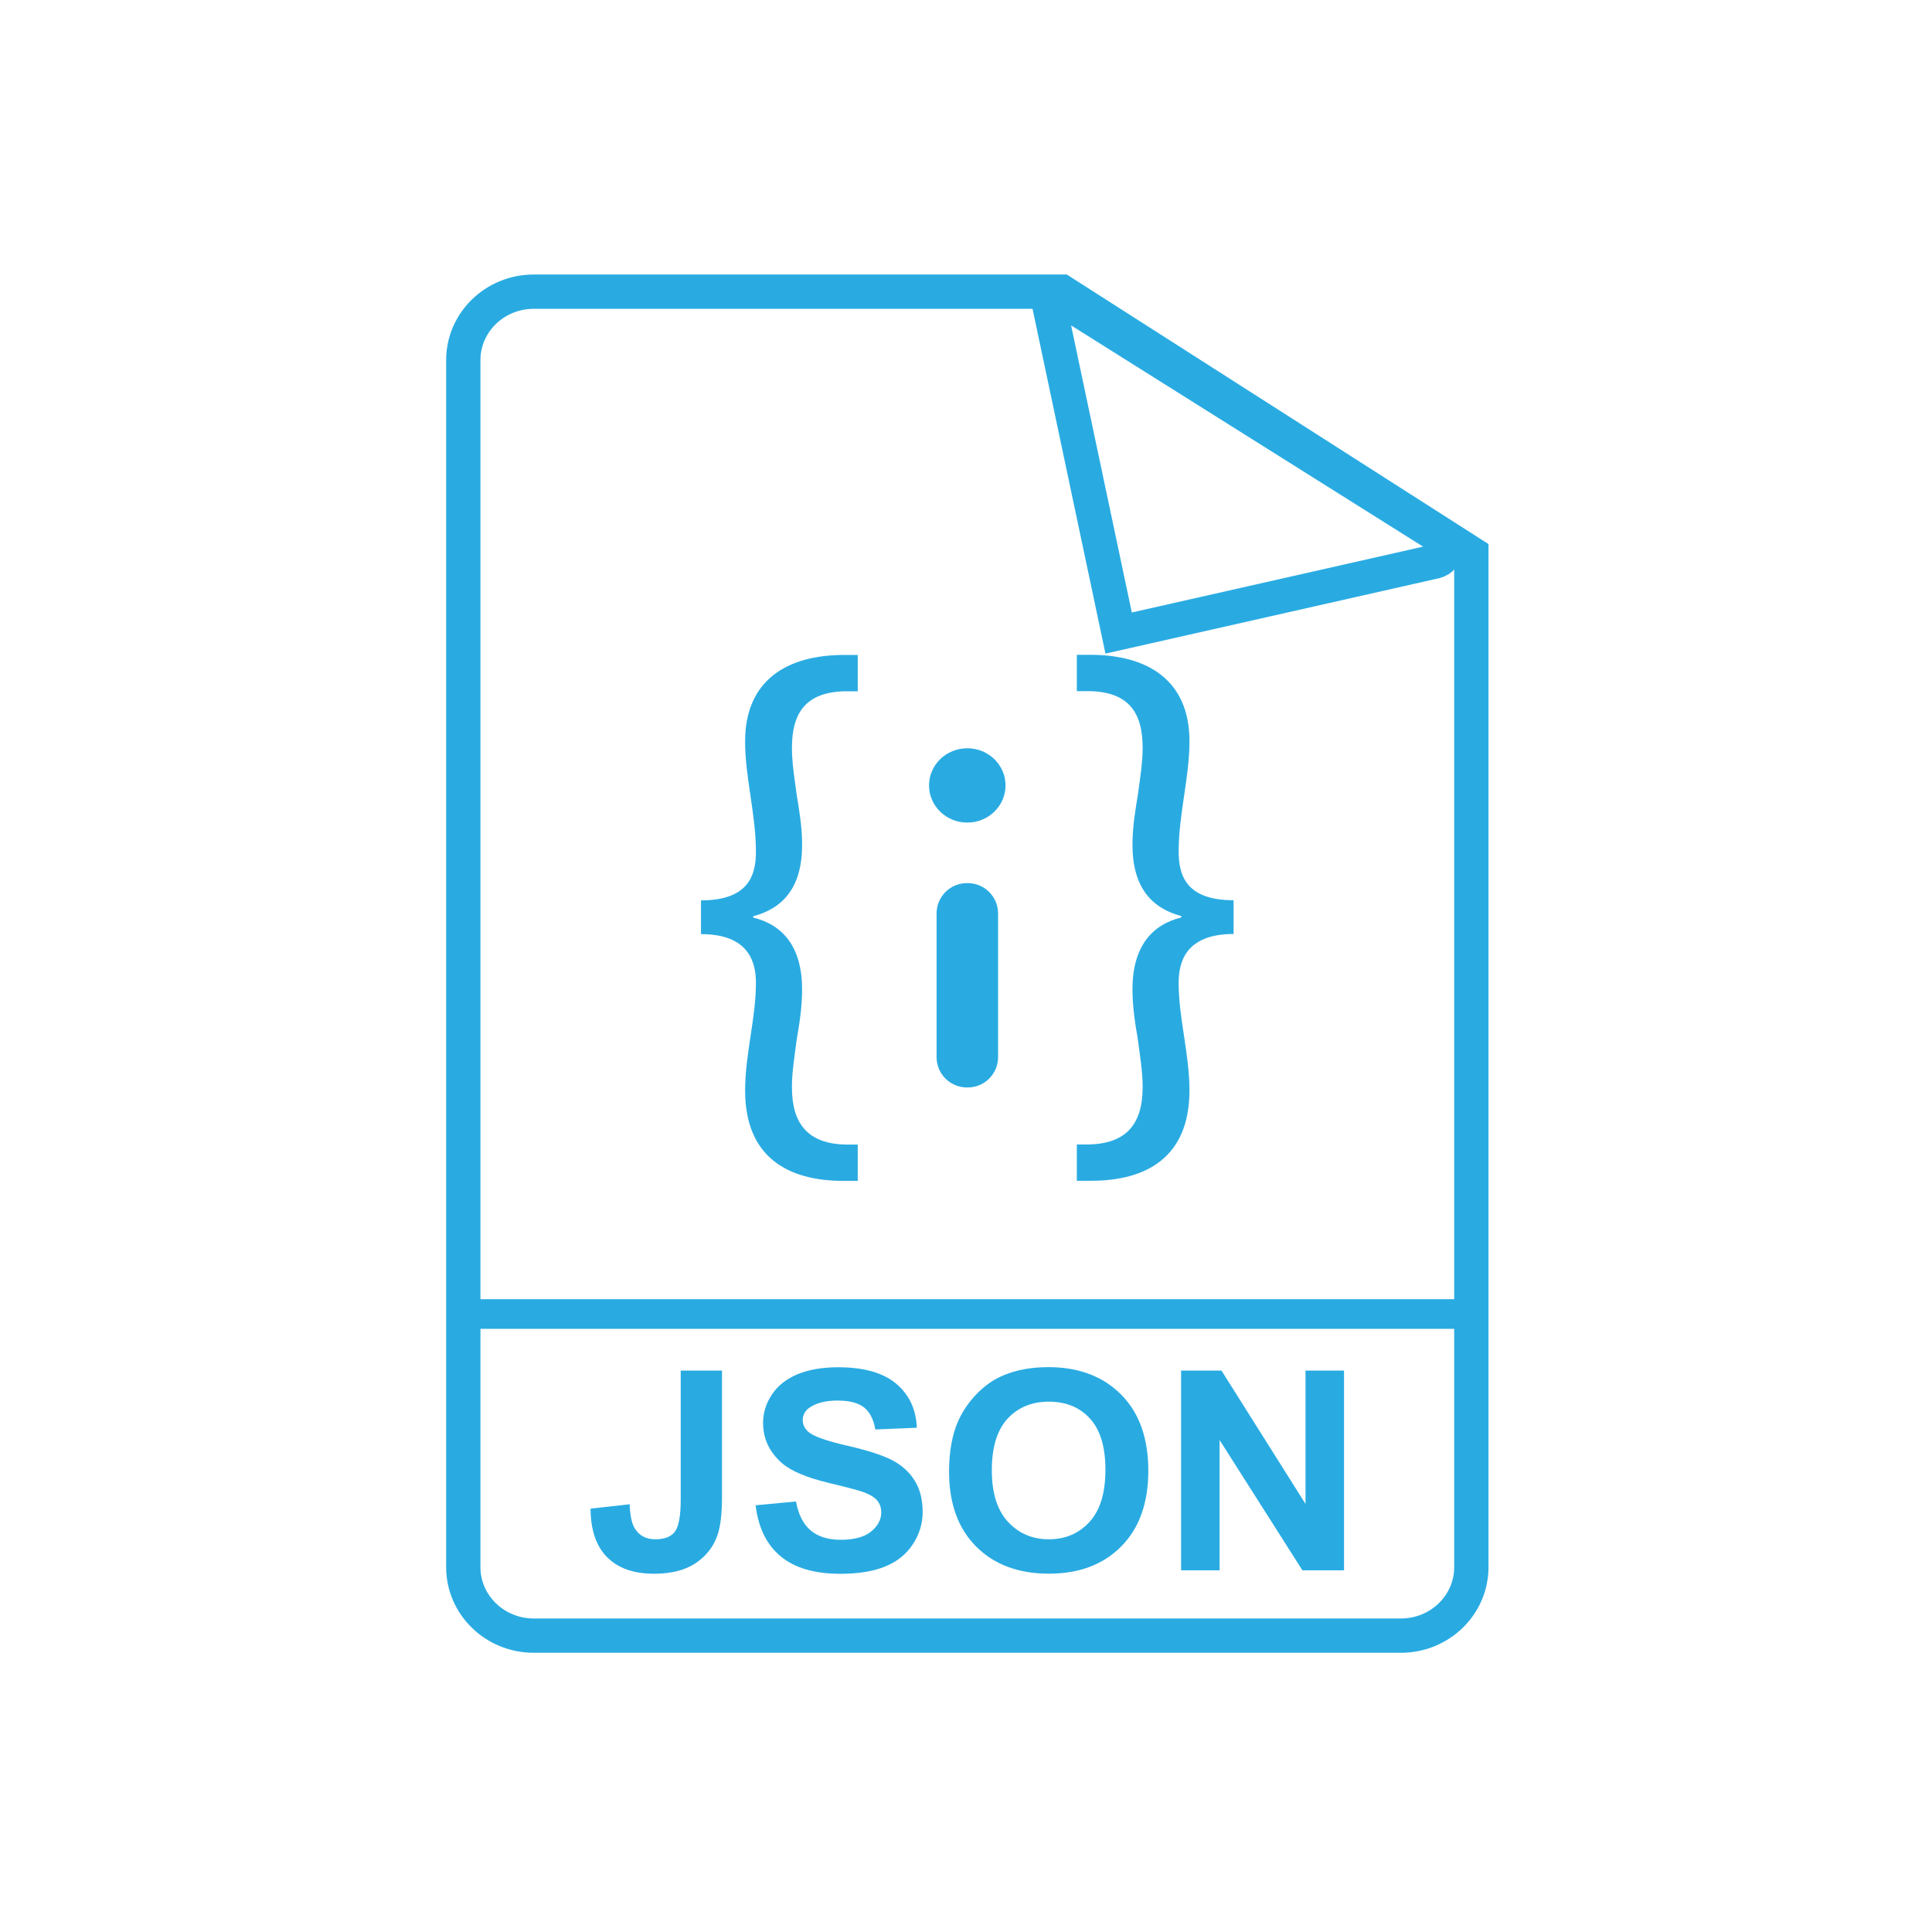 <?xml version="1.0" encoding="utf-8"?>
<!-- Generator: Adobe Illustrator 25.0.1, SVG Export Plug-In . SVG Version: 6.00 Build 0)  -->
<svg version="1.1" id="Layer_1" xmlns="http://www.w3.org/2000/svg" xmlns:xlink="http://www.w3.org/1999/xlink" x="0px" y="0px"
	 viewBox="0 0 300 300" style="enable-background:new 0 0 300 300;" xml:space="preserve">
<style type="text/css">
	.st0{fill:none;stroke:#29ABE2;stroke-width:5.326;stroke-miterlimit:10;}
	.st1{fill:#29ABE2;}
</style>
<g>
	<g>
		<path class="st0" d="M228.47,85.94v157.4c0,5.88-4.9,10.64-10.94,10.64H82.88c-6.04,0-10.94-4.76-10.94-10.64V55.93
			c0-5.88,4.9-10.64,10.94-10.64h81.99L228.47,85.94z"/>
		<path class="st0" d="M163.28,45.47l60.23,37.86c1.58,1,1.21,3.35-0.61,3.85L173.7,98.3l-10.93-51.69
			C162.77,46.61,162.29,45.35,163.28,45.47z"/>
	</g>
	<g>
		<g>
			<path class="st1" d="M191.55,145.03c-7.48,0-8.53,4.41-8.53,7.58c0,2.77,0.42,5.53,0.84,8.3c0.42,2.77,0.84,5.64,0.84,8.4
				c0,10.35-6.64,14.04-15.28,14.04h-2.21v-5.64h1.79c5.9-0.1,8.43-3.18,8.43-8.91c0-2.46-0.42-4.82-0.74-7.38
				c-0.42-2.46-0.84-5.02-0.84-7.79c0-6.56,2.95-10.04,7.59-11.17v-0.21c-4.64-1.23-7.59-4.51-7.59-11.06
				c0-2.77,0.42-5.22,0.84-7.79c0.32-2.46,0.74-4.92,0.74-7.27c0-5.53-2.21-8.71-8.32-8.81h-1.9v-5.64h2.11
				c8.95,0,15.38,4,15.38,13.42c0,2.87-0.42,5.64-0.84,8.5c-0.42,2.87-0.84,5.74-0.84,8.61c0,3.59,1.05,7.58,8.53,7.58V145.03z"/>
		</g>
		<g>
			<path class="st1" d="M108.85,139.81c7.48,0,8.53-4,8.53-7.58c0-2.87-0.42-5.74-0.84-8.61c-0.42-2.87-0.84-5.63-0.84-8.5
				c0-9.43,6.43-13.42,15.38-13.42h2.11v5.64h-1.9c-6.11,0.1-8.32,3.28-8.32,8.81c0,2.36,0.42,4.82,0.74,7.27
				c0.42,2.56,0.84,5.02,0.84,7.79c0,6.56-2.95,9.84-7.59,11.06v0.21c4.64,1.13,7.59,4.61,7.59,11.17c0,2.77-0.42,5.33-0.84,7.79
				c-0.32,2.56-0.74,4.92-0.74,7.38c0,5.74,2.53,8.81,8.43,8.91h1.79v5.64h-2.21c-8.64,0-15.28-3.69-15.28-14.04
				c0-2.77,0.42-5.63,0.84-8.4c0.42-2.77,0.84-5.53,0.84-8.3c0-3.18-1.05-7.58-8.53-7.58V139.81z"/>
		</g>
		<g>
			<ellipse class="st1" cx="150.2" cy="121.96" rx="5.94" ry="5.77"/>
			<path class="st1" d="M150.27,168.86h-0.13c-2.6,0-4.71-2.11-4.71-4.71v-22.31c0-2.6,2.11-4.71,4.71-4.71h0.13
				c2.6,0,4.71,2.11,4.71,4.71v22.31C154.98,166.75,152.87,168.86,150.27,168.86z"/>
		</g>
	</g>
	<rect x="71.6" y="201.74" class="st1" width="157.19" height="4.6"/>
	<g>
		<path class="st1" d="M105.69,212.82h6.42v19.64c0,2.57-0.23,4.54-0.7,5.92c-0.62,1.81-1.76,3.25-3.39,4.35
			c-1.64,1.09-3.8,1.64-6.48,1.64c-3.15,0-5.57-0.86-7.27-2.57c-1.7-1.71-2.55-4.23-2.57-7.54l6.07-0.68
			c0.07,1.78,0.34,3.03,0.81,3.77c0.7,1.11,1.76,1.67,3.18,1.67c1.44,0,2.45-0.4,3.05-1.2c0.59-0.8,0.89-2.45,0.89-4.96V212.82z"/>
		<path class="st1" d="M117.33,233.74l6.27-0.59c0.38,2.04,1.14,3.55,2.3,4.51c1.15,0.96,2.71,1.44,4.67,1.44
			c2.07,0,3.64-0.43,4.69-1.28c1.05-0.85,1.58-1.85,1.58-2.99c0-0.73-0.22-1.36-0.66-1.87c-0.44-0.51-1.21-0.96-2.32-1.34
			c-0.75-0.25-2.47-0.71-5.16-1.35c-3.45-0.83-5.87-1.85-7.27-3.07c-1.96-1.71-2.94-3.79-2.94-6.24c0-1.58,0.46-3.06,1.38-4.43
			c0.92-1.38,2.25-2.42,3.98-3.14c1.73-0.72,3.83-1.08,6.28-1.08c4,0,7.02,0.85,9.04,2.56c2.02,1.71,3.09,3.99,3.19,6.83l-6.44,0.27
			c-0.28-1.59-0.87-2.74-1.77-3.44c-0.91-0.7-2.27-1.05-4.08-1.05c-1.87,0-3.34,0.37-4.4,1.12c-0.68,0.48-1.02,1.12-1.02,1.93
			c0,0.73,0.32,1.36,0.96,1.88c0.81,0.66,2.79,1.35,5.92,2.07c3.13,0.72,5.45,1.46,6.95,2.23c1.5,0.77,2.68,1.82,3.52,3.15
			c0.85,1.33,1.27,2.98,1.27,4.94c0,1.78-0.51,3.44-1.52,4.99c-1.02,1.55-2.45,2.71-4.31,3.46c-1.86,0.76-4.17,1.13-6.94,1.13
			c-4.03,0-7.13-0.91-9.29-2.72C119.04,239.86,117.75,237.21,117.33,233.74z"/>
		<path class="st1" d="M147.37,228.52c0-3.16,0.49-5.81,1.46-7.96c0.73-1.58,1.72-3,2.97-4.25c1.25-1.26,2.63-2.19,4.12-2.79
			c1.99-0.82,4.28-1.23,6.88-1.23c4.7,0,8.46,1.42,11.28,4.25c2.82,2.83,4.23,6.78,4.23,11.83c0,5.01-1.4,8.93-4.2,11.75
			c-2.8,2.83-6.54,4.24-11.23,4.24c-4.74,0-8.51-1.41-11.31-4.22C148.77,237.33,147.37,233.45,147.37,228.52z M154.01,228.31
			c0,3.51,0.83,6.18,2.5,7.99c1.67,1.81,3.79,2.72,6.35,2.72c2.57,0,4.67-0.9,6.32-2.7c1.65-1.8,2.47-4.5,2.47-8.09
			c0-3.55-0.8-6.21-2.4-7.96c-1.6-1.75-3.73-2.62-6.39-2.62c-2.65,0-4.79,0.89-6.42,2.66C154.82,222.07,154.01,224.74,154.01,228.31
			z"/>
		<path class="st1" d="M183.4,243.84v-31.02h6.27l13.05,20.71v-20.71h5.98v31.02h-6.46l-12.86-20.23v20.23H183.4z"/>
	</g>
</g>
</svg>

